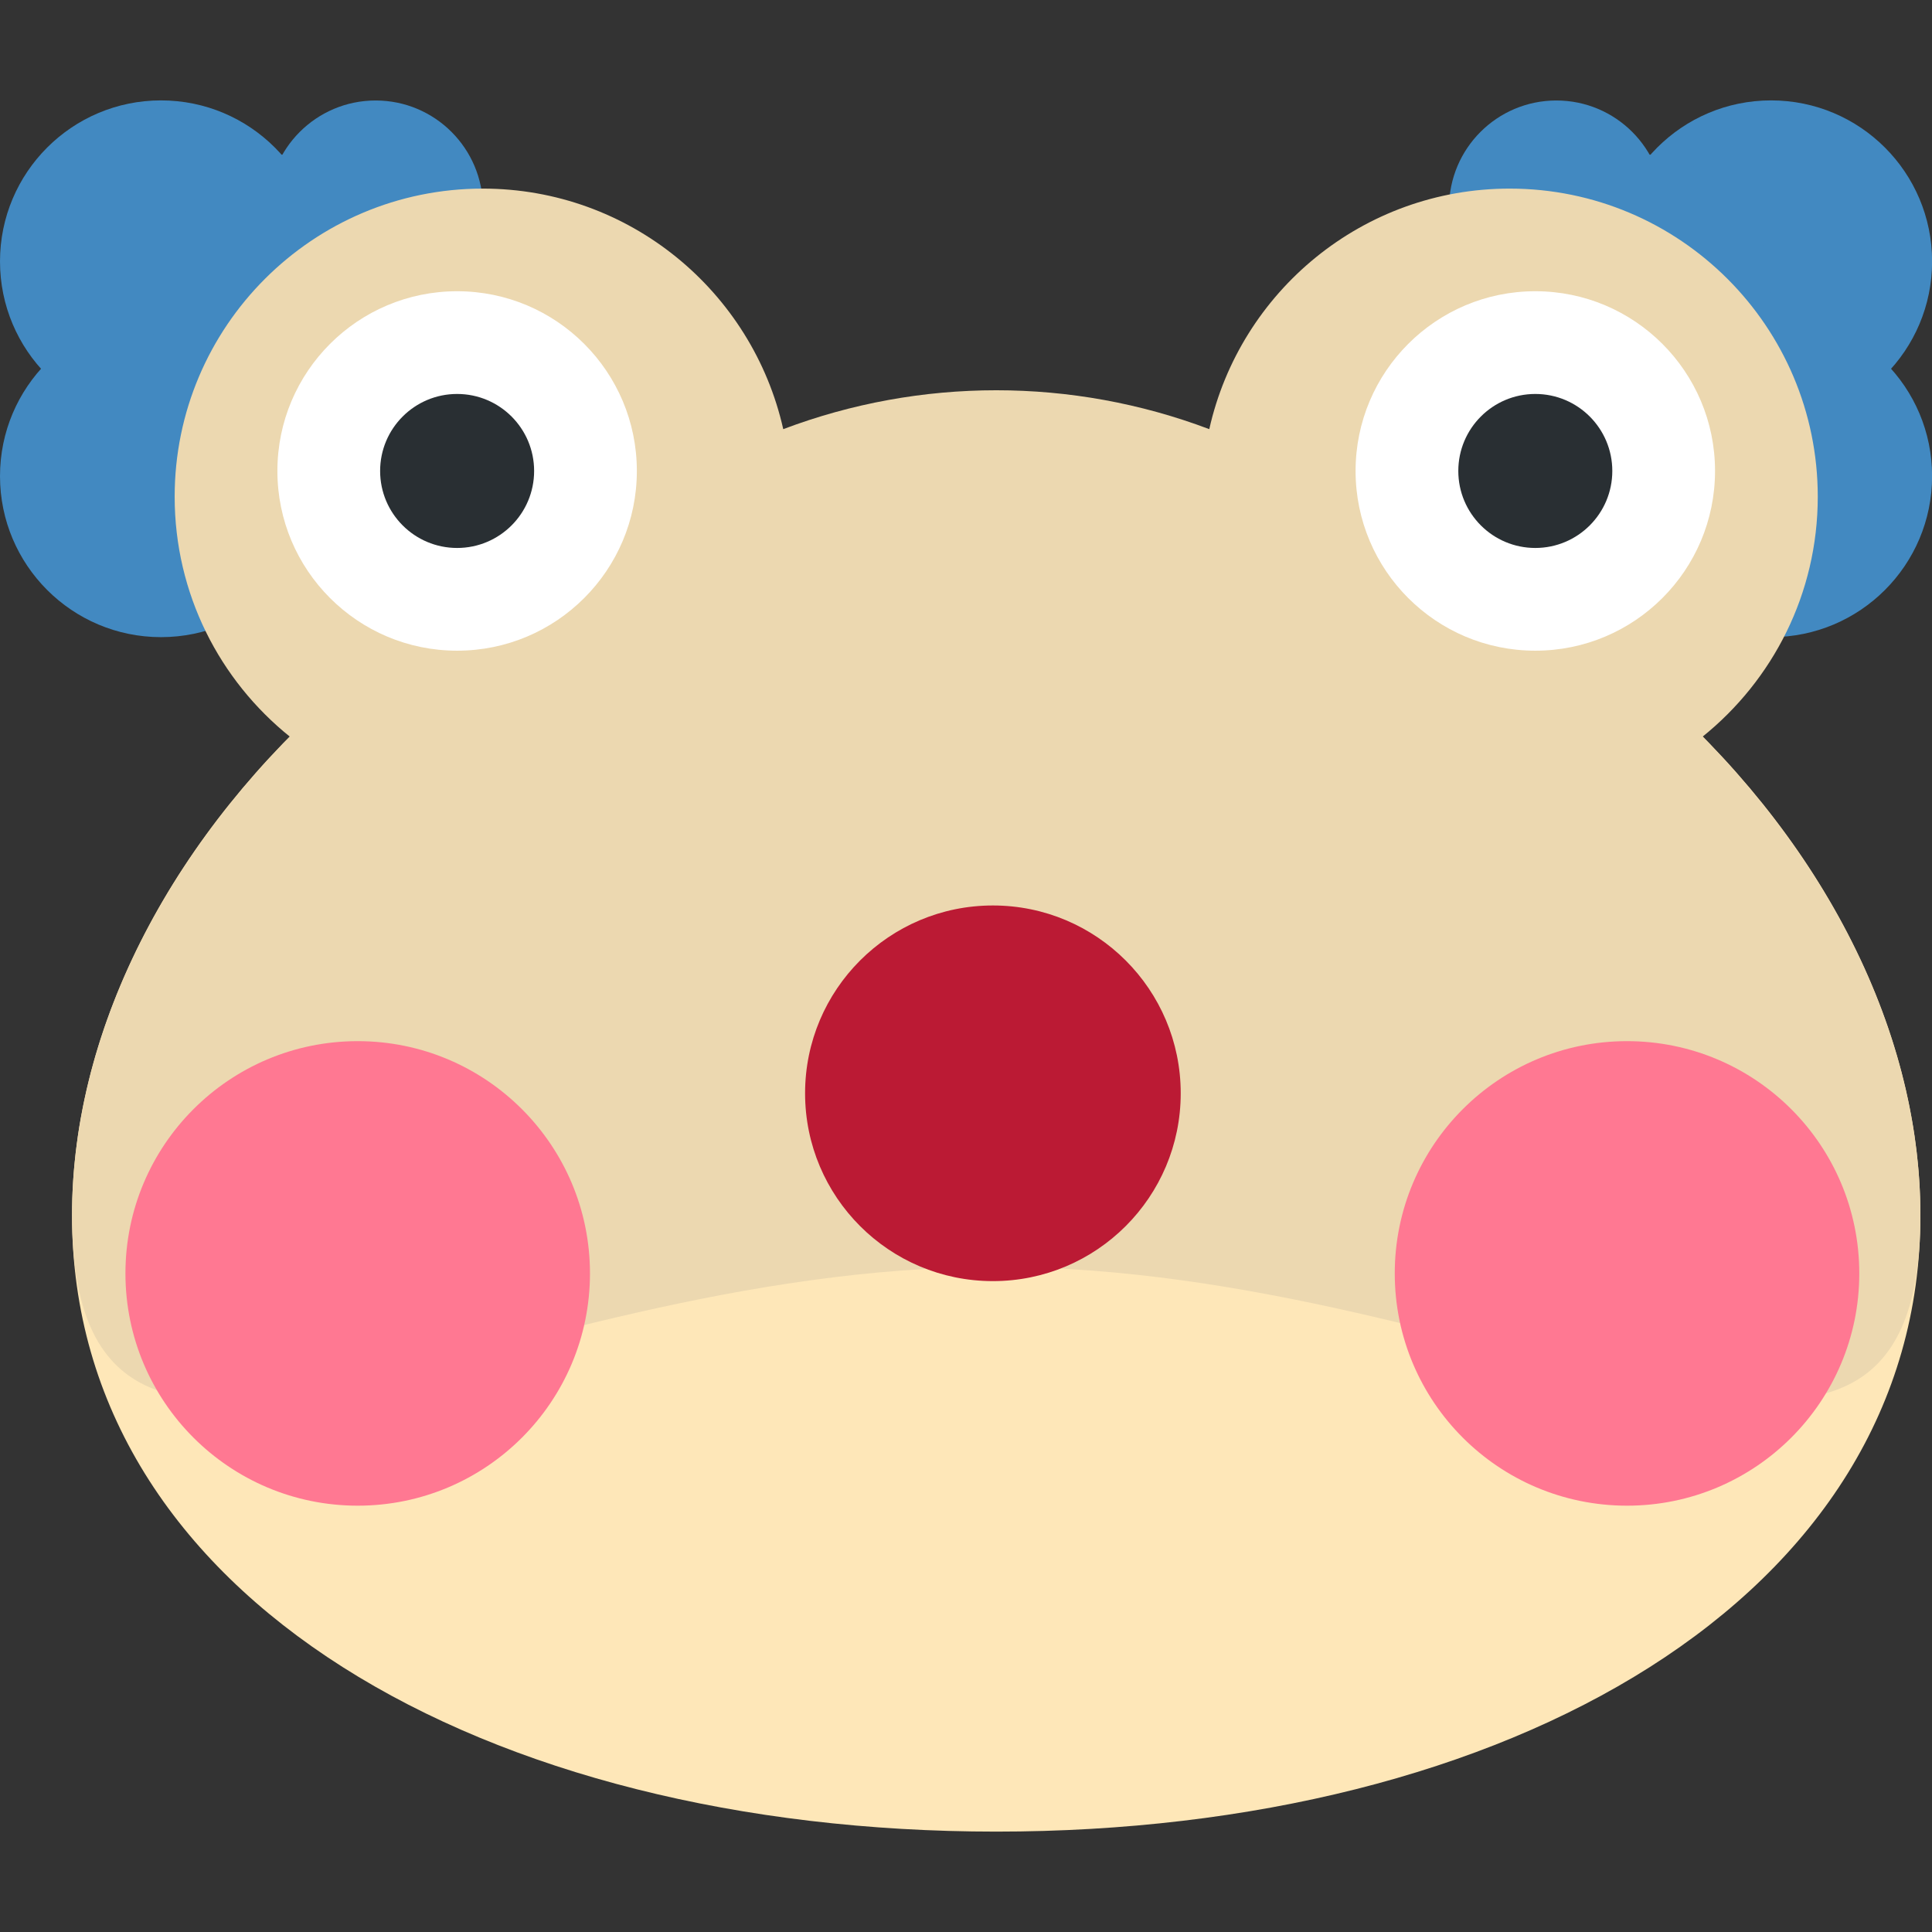 <?xml version="1.0" encoding="utf-8"?>
<!-- Generator: Adobe Illustrator 25.0.0, SVG Export Plug-In . SVG Version: 6.00 Build 0)  -->
<svg version="1.1" id="Ebene_1" xmlns="http://www.w3.org/2000/svg" xmlns:xlink="http://www.w3.org/1999/xlink" x="0px" y="0px"
	 viewBox="0 0 1982.2 1982.2" style="enable-background:new 0 0 1982.2 1982.2;" xml:space="preserve">
<rect x="0" y="0" width="1982.2" height="1982.2" fill="#333333" stroke="none"/>
<style type="text/css">
	.st0{fill:#4289C1;}
	.st1{fill:#FEE7B8;}
	.st2{fill:#ECD8B0;}
	.st3{fill:#FFFFFF;}
	.st4{fill:#292F33;}
	.st5{fill:#FF7892;}
	.st6{fill:#BB1A34;}
	.st7{fill:none;}
</style>
<g id="Ebene_2_1_">
	<g id="Ebene_1-2">
		<circle class="st0" cx="1596.8" cy="213.2" r="110.1"/>
		<circle class="st0" cx="1817.1" cy="488.5" r="165.2"/>
		<circle class="st0" cx="1817.1" cy="268.2" r="165.2"/>
		<circle class="st0" cx="385.4" cy="213.2" r="110.1"/>
		<circle class="st0" cx="165.2" cy="488.5" r="165.2"/>
		<circle class="st0" cx="165.2" cy="268.2" r="165.2"/>
		<circle class="st0" cx="1679.4" cy="295.8" r="137.7"/>
		<circle class="st0" cx="1762" cy="433.4" r="110.1"/>
		<circle class="st0" cx="302.8" cy="295.8" r="137.7"/>
		<circle class="st0" cx="220.2" cy="433.4" r="110.1"/>
		<path class="st1" d="M1970.3,1247.1c0,392.8-424.5,632.1-948.2,632.1S73.9,1639.8,73.9,1247.1s424.5-790.2,948.2-790.2
			S1970.3,854.3,1970.3,1247.1z"/>
		<path class="st2" d="M1746.7,755.9c72.1-58,118.3-146.7,118.3-246.3c0-174.5-141.6-316.1-316.1-316.1
			c-150.7,0-276.6,105.6-308.2,246.8c-140.8-53.2-296.3-53.2-437.1,0C771.9,299.1,646,193.5,495.3,193.5
			c-174.5,0-316.1,141.6-316.1,316.1c0,99.6,46.2,188.4,118.3,246.3C158.1,897.1,73.9,1072.4,73.9,1247.1
			c0,392.8,424.5,52.7,948.2,52.7s948.2,340.1,948.2-52.7C1970.3,1072.4,1886,897.1,1746.7,755.9z"/>
		<circle class="st3" cx="469" cy="483.2" r="184.4"/>
		<circle class="st4" cx="469" cy="483.2" r="79"/>
		<circle class="st3" cx="1575.2" cy="483.2" r="184.4"/>
		<circle class="st4" cx="1575.2" cy="483.2" r="79"/>
		<circle class="st5" cx="1669.3" cy="1306.5" r="238.3"/>
		<circle class="st5" cx="367" cy="1306.5" r="238.3"/>
		<circle class="st6" cx="1018.7" cy="1121.7" r="192.7"/>
		<rect y="0" class="st7" width="1982.2" height="1982.2"/>
	</g>
</g>
</svg>
